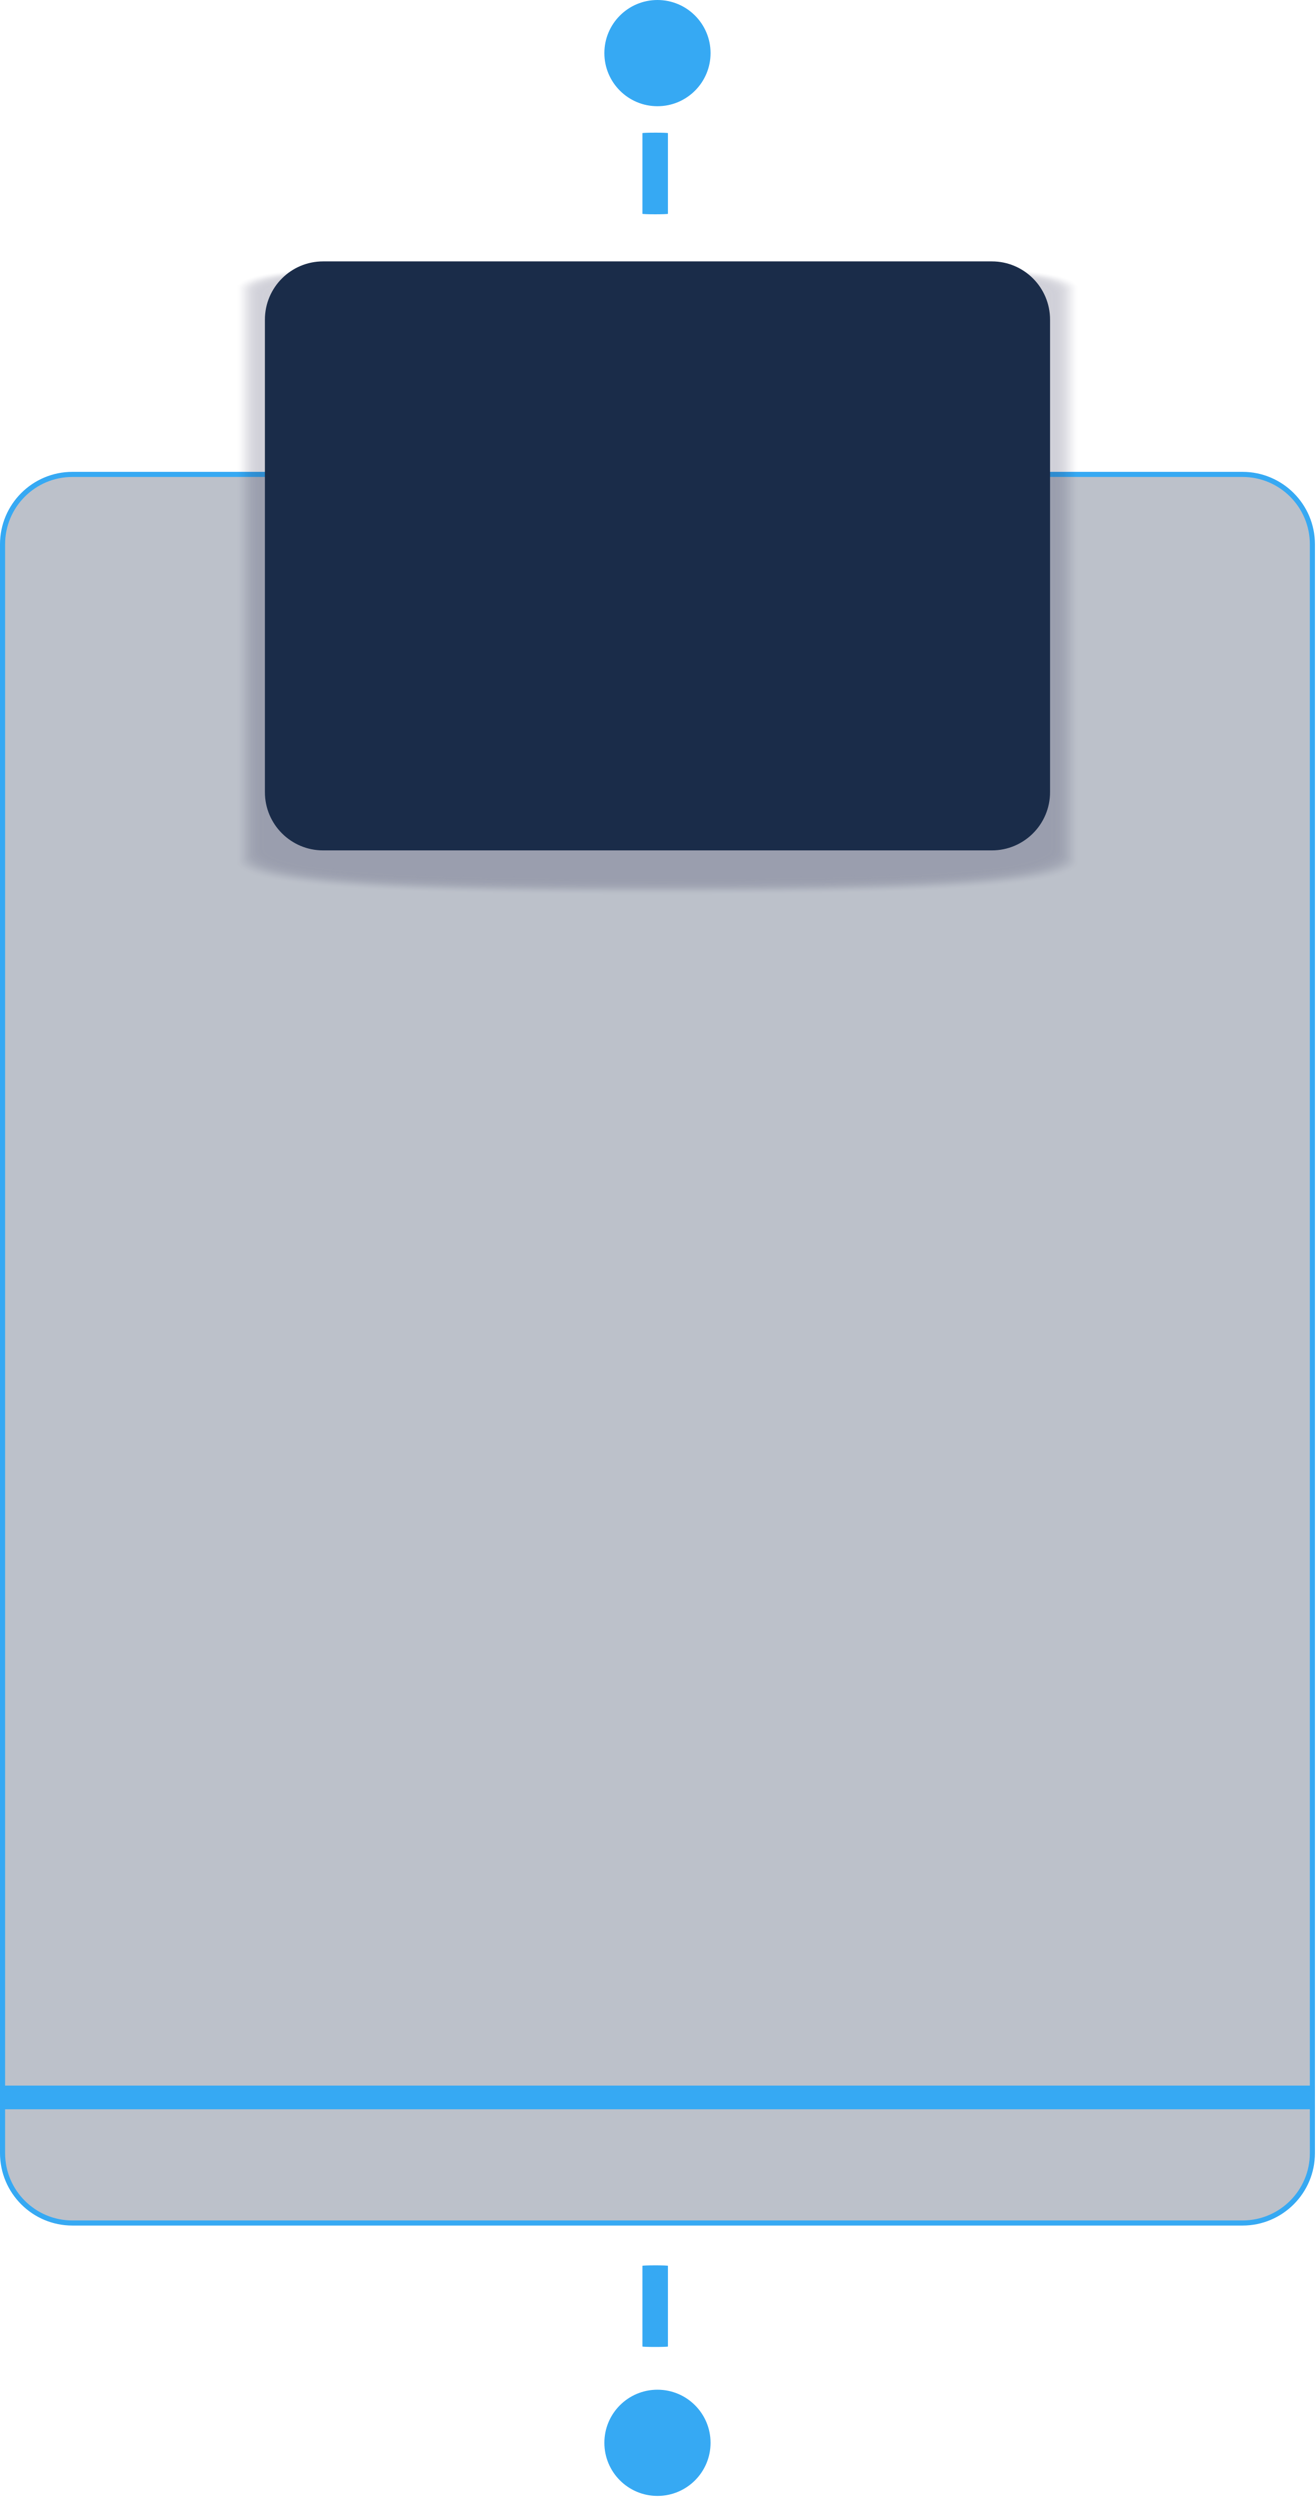<svg width="258" height="490" viewBox="0 0 258 490" fill="none" xmlns="http://www.w3.org/2000/svg">
<path d="M128.447 444.001C127.065 444.001 125.947 444.042 125.947 444.093V459.908C125.947 459.959 127.065 460 128.447 460C129.825 460 130.947 459.959 130.947 459.908V444.093C130.947 444.042 129.829 444 128.447 444V444.001Z" fill="#36A9F3"/>
<path d="M128.447 26.001C127.065 26.001 125.947 26.042 125.947 26.093V41.908C125.947 41.959 127.065 42.001 128.447 42.001C129.825 42.001 130.947 41.959 130.947 41.908V26.093C130.947 26.042 129.829 26 128.447 26V26.001Z" fill="#36A9F3"/>
<path d="M128.895 20.82C134.644 20.82 139.305 16.159 139.305 10.41C139.305 4.661 134.644 0 128.895 0C123.146 0 118.485 4.661 118.485 10.41C118.485 16.159 123.146 20.82 128.895 20.82Z" fill="#36A9F3"/>
<path d="M128.895 489.195C134.644 489.195 139.305 484.534 139.305 478.785C139.305 473.036 134.644 468.375 128.895 468.375C123.146 468.375 118.485 473.036 118.485 478.785C118.485 484.534 123.146 489.195 128.895 489.195Z" fill="#36A9F3"/>
<path d="M14.199 92.982H243.593C251.158 92.982 257.292 99.115 257.292 106.681V422.005C257.292 429.571 251.158 435.704 243.593 435.704H14.199C6.633 435.704 0.5 429.571 0.5 422.005V106.681C0.5 99.115 6.633 92.982 14.199 92.982Z" fill="#1A2C49" fill-opacity="0.29" stroke="#36A9F3"/>
<g opacity="0.2">
<path opacity="0.02" d="M46.428 168.891V56.588C46.428 51.064 83.349 52.087 128.897 52.087C174.444 52.087 211.365 51.064 211.365 56.588V168.891C211.365 174.415 174.444 175.307 128.897 175.307C83.349 175.307 46.428 174.415 46.428 168.891Z" fill="#14143D"/>
<path opacity="0.02" d="M46.604 168.796V56.632C46.604 51.112 83.448 52.139 128.897 52.139C174.346 52.139 211.19 51.112 211.19 56.632V168.796C211.19 174.316 174.346 175.208 128.897 175.208C83.448 175.208 46.604 174.316 46.604 168.796Z" fill="#14143D"/>
<path opacity="0.03" d="M46.778 168.703V56.682C46.778 51.166 83.544 52.193 128.895 52.193C174.25 52.193 211.012 51.162 211.012 56.682V168.703C211.012 174.218 174.246 175.106 128.895 175.106C83.54 175.106 46.778 174.218 46.778 168.703Z" fill="#14143D"/>
<path opacity="0.04" d="M46.955 168.609V56.727C46.955 51.215 83.643 52.246 128.896 52.246C174.153 52.246 210.841 51.215 210.841 56.727V168.609C210.841 174.125 174.153 175.008 128.896 175.008C83.639 175.008 46.955 174.125 46.955 168.609Z" fill="#14143D"/>
<path opacity="0.05" d="M47.131 168.514V56.771C47.131 51.26 83.738 52.295 128.9 52.295C174.059 52.295 210.669 51.26 210.669 56.771V168.514C210.669 174.026 174.059 174.905 128.9 174.905C83.742 174.905 47.131 174.022 47.131 168.514Z" fill="#14143D"/>
<path opacity="0.06" d="M47.302 168.42V56.821C47.302 51.313 83.83 52.352 128.895 52.352C173.959 52.352 210.488 51.313 210.488 56.821V168.42C210.488 173.928 173.959 174.807 128.895 174.807C83.83 174.807 47.302 173.928 47.302 168.42Z" fill="#14143D"/>
<path opacity="0.07" d="M47.479 168.326V56.866C47.479 51.362 83.93 52.402 128.896 52.402C173.862 52.402 210.313 51.362 210.313 56.866V168.326C210.313 173.83 173.862 174.705 128.896 174.705C83.93 174.705 47.479 173.83 47.479 168.326Z" fill="#14143D"/>
<path opacity="0.07" d="M47.654 168.232V56.915C47.654 51.415 84.028 52.459 128.896 52.459C173.764 52.459 210.137 51.415 210.137 56.915V168.232C210.137 173.731 173.764 174.607 128.896 174.607C84.028 174.607 47.654 173.731 47.654 168.232Z" fill="#14143D"/>
<path opacity="0.08" d="M47.831 168.138V56.96C47.831 51.464 84.126 52.508 128.896 52.508C173.67 52.508 209.961 51.46 209.961 56.96V168.138C209.961 173.633 173.666 174.505 128.896 174.505C84.122 174.505 47.831 173.633 47.831 168.138Z" fill="#14143D"/>
<path opacity="0.09" d="M48.006 168.044V57.009C48.006 51.514 84.224 52.565 128.899 52.565C173.575 52.565 209.793 51.518 209.793 57.009V168.044C209.793 173.539 173.575 174.407 128.899 174.407C84.224 174.407 48.006 173.539 48.006 168.044Z" fill="#14143D"/>
<path opacity="0.1" d="M48.181 167.95V57.054C48.181 51.563 84.317 52.615 128.899 52.615C173.476 52.615 209.616 51.563 209.616 57.054V167.95C209.616 173.441 173.476 174.305 128.899 174.305C84.321 174.305 48.181 173.437 48.181 167.95Z" fill="#14143D"/>
<path opacity="0.11" d="M48.354 167.855V57.099C48.354 51.611 84.412 52.667 128.895 52.667C173.379 52.667 209.437 51.611 209.437 57.099V167.855C209.437 173.342 173.379 174.206 128.895 174.206C84.412 174.206 48.354 173.342 48.354 167.855Z" fill="#14143D"/>
<path opacity="0.12" d="M48.529 167.762V57.148C48.529 51.665 84.51 52.721 128.895 52.721C173.28 52.721 209.26 51.665 209.26 57.148V167.762C209.26 173.245 173.28 174.104 128.895 174.104C84.51 174.104 48.529 173.245 48.529 167.762Z" fill="#14143D"/>
<path opacity="0.12" d="M48.706 167.667V57.193C48.706 51.714 84.609 52.773 128.896 52.773C173.183 52.773 209.086 51.714 209.086 57.193V167.667C209.086 173.146 173.183 174.005 128.896 174.005C84.609 174.005 48.706 173.15 48.706 167.667Z" fill="#14143D"/>
<path opacity="0.13" d="M48.882 167.573V57.242C48.882 51.767 84.707 52.827 128.895 52.827C173.088 52.827 208.913 51.763 208.913 57.242V167.573C208.913 173.048 173.088 173.903 128.895 173.903C84.703 173.903 48.882 173.048 48.882 167.573Z" fill="#14143D"/>
<path opacity="0.14" d="M49.058 167.479V57.287C49.058 51.812 84.801 52.88 128.9 52.88C172.995 52.88 208.742 51.816 208.742 57.287V167.479C208.742 172.954 172.995 173.805 128.9 173.805C84.805 173.805 49.058 172.954 49.058 167.479Z" fill="#14143D"/>
<path opacity="0.15" d="M49.23 167.384V57.332C49.23 51.861 84.895 52.929 128.895 52.929C172.892 52.929 208.561 51.861 208.561 57.332V167.384C208.561 172.855 172.892 173.702 128.895 173.702C84.895 173.702 49.23 172.851 49.23 167.384Z" fill="#14143D"/>
<path opacity="0.16" d="M49.405 167.29V57.381C49.405 51.914 84.993 52.986 128.895 52.986C172.797 52.986 208.385 51.914 208.385 57.381V167.29C208.385 172.757 172.797 173.604 128.895 173.604C84.993 173.604 49.405 172.757 49.405 167.29Z" fill="#14143D"/>
<path opacity="0.17" d="M49.581 167.197V57.427C49.581 51.964 85.091 53.036 128.895 53.036C172.699 53.036 208.209 51.964 208.209 57.427V167.197C208.209 172.66 172.699 173.503 128.895 173.503C85.091 173.503 49.581 172.66 49.581 167.197Z" fill="#14143D"/>
<path opacity="0.17" d="M49.758 167.103V57.476C49.758 52.017 85.19 53.093 128.896 53.093C172.606 53.093 208.038 52.017 208.038 57.476V167.103C208.038 172.561 172.606 173.404 128.896 173.404C85.186 173.404 49.758 172.561 49.758 167.103Z" fill="#14143D"/>
<path opacity="0.18" d="M49.934 167.008V57.52C49.934 52.066 85.288 53.142 128.9 53.142C172.512 53.142 207.866 52.062 207.866 57.52V167.008C207.866 172.467 172.512 173.301 128.9 173.301C85.288 173.301 49.934 172.463 49.934 167.008Z" fill="#14143D"/>
<path opacity="0.19" d="M50.108 166.914V57.565C50.108 52.111 85.381 53.195 128.899 53.195C172.412 53.195 207.689 52.115 207.689 57.565V166.914C207.689 172.368 172.412 173.203 128.899 173.203C85.385 173.203 50.108 172.368 50.108 166.914Z" fill="#14143D"/>
<path opacity="0.2" d="M50.281 166.82V57.615C50.281 52.164 85.475 53.249 128.895 53.249C172.315 53.249 207.509 52.164 207.509 57.615V166.82C207.509 172.271 172.315 173.101 128.895 173.101C85.475 173.101 50.281 172.271 50.281 166.82Z" fill="#14143D"/>
<path opacity="0.21" d="M50.457 166.726V57.659C50.457 52.213 85.574 53.301 128.895 53.301C172.217 53.301 207.334 52.213 207.334 57.659V166.726C207.334 172.172 172.217 173.003 128.895 173.003C85.574 173.003 50.457 172.172 50.457 166.726Z" fill="#14143D"/>
<path opacity="0.21" d="M50.632 166.632V57.709C50.632 52.267 85.671 53.355 128.894 53.355C172.117 53.355 207.156 52.267 207.156 57.709V166.632C207.156 172.074 172.117 172.901 128.894 172.901C85.671 172.901 50.632 172.074 50.632 166.632Z" fill="#14143D"/>
<path opacity="0.22" d="M50.809 166.538V57.754C50.809 52.315 85.77 53.408 128.899 53.408C172.028 53.408 206.99 52.315 206.99 57.754V166.538C206.99 171.976 172.028 172.802 128.899 172.802C85.77 172.802 50.809 171.98 50.809 166.538Z" fill="#14143D"/>
<path opacity="0.23" d="M50.984 166.443V57.799C50.984 52.36 85.868 53.457 128.899 53.457C171.93 53.457 206.813 52.36 206.813 57.799V166.443C206.813 171.882 171.93 172.7 128.899 172.7C85.868 172.7 50.984 171.878 50.984 166.443Z" fill="#14143D"/>
<path opacity="0.24" d="M51.157 166.35V57.848C51.157 52.414 85.959 53.515 128.895 53.515C171.828 53.515 206.634 52.418 206.634 57.848V166.35C206.634 171.784 171.828 172.602 128.895 172.602C85.963 172.602 51.157 171.784 51.157 166.35Z" fill="#14143D"/>
<path opacity="0.25" d="M51.333 166.255V57.892C51.333 52.462 86.057 53.563 128.896 53.563C171.734 53.563 206.458 52.462 206.458 57.892V166.255C206.458 171.685 171.734 172.499 128.896 172.499C86.057 172.499 51.333 171.685 51.333 166.255Z" fill="#14143D"/>
<path opacity="0.26" d="M51.508 166.161V57.941C51.508 52.516 86.155 53.62 128.895 53.62C171.635 53.62 206.282 52.516 206.282 57.941V166.161C206.282 171.587 171.635 172.401 128.895 172.401C86.155 172.401 51.508 171.587 51.508 166.161Z" fill="#14143D"/>
<path opacity="0.26" d="M51.685 166.067V57.987C51.685 52.565 86.253 53.67 128.895 53.67C171.537 53.67 206.11 52.565 206.11 57.987V166.067C206.11 171.489 171.542 172.299 128.895 172.299C86.253 172.299 51.685 171.489 51.685 166.067Z" fill="#14143D"/>
<path opacity="0.27" d="M51.861 165.973V58.036C51.861 52.618 86.352 53.727 128.9 53.727C171.448 53.727 205.939 52.618 205.939 58.036V165.973C205.939 171.391 171.448 172.201 128.9 172.201C86.352 172.201 51.861 171.395 51.861 165.973Z" fill="#14143D"/>
<path opacity="0.28" d="M52.032 165.879V58.081C52.032 52.663 86.446 53.776 128.895 53.776C171.345 53.776 205.758 52.663 205.758 58.081V165.879C205.758 171.297 171.345 172.099 128.895 172.099C86.446 172.099 52.032 171.293 52.032 165.879Z" fill="#14143D"/>
<path opacity="0.29" d="M52.209 165.784V58.125C52.209 52.712 86.54 53.829 128.896 53.829C171.247 53.829 205.583 52.716 205.583 58.125V165.784C205.583 171.198 171.247 172 128.896 172C86.54 172 52.209 171.198 52.209 165.784Z" fill="#14143D"/>
<path opacity="0.3" d="M52.385 165.691V58.175C52.385 52.766 86.639 53.883 128.896 53.883C171.154 53.883 205.407 52.766 205.407 58.175V165.691C205.407 171.101 171.154 171.898 128.896 171.898C86.639 171.898 52.385 171.101 52.385 165.691Z" fill="#14143D"/>
<path opacity="0.31" d="M52.561 165.597V58.221C52.561 52.815 86.736 53.936 128.896 53.936C171.055 53.936 205.231 52.815 205.231 58.221V165.597C205.231 171.002 171.055 171.8 128.896 171.8C86.736 171.8 52.561 171.002 52.561 165.597Z" fill="#14143D"/>
<path opacity="0.31" d="M52.736 165.502V58.269C52.736 52.868 86.834 53.989 128.899 53.989C170.964 53.989 205.062 52.868 205.062 58.269V165.502C205.062 170.904 170.964 171.698 128.899 171.698C86.834 171.698 52.736 170.904 52.736 165.502Z" fill="#14143D"/>
<path opacity="0.32" d="M52.911 165.408V58.314C52.911 52.917 86.932 54.042 128.899 54.042C170.865 54.042 204.886 52.917 204.886 58.314V165.408C204.886 170.805 170.865 171.599 128.899 171.599C86.932 171.599 52.911 170.809 52.911 165.408Z" fill="#14143D"/>
<path opacity="0.33" d="M53.085 165.314V58.359C53.085 52.962 87.027 54.091 128.896 54.091C170.765 54.091 204.707 52.962 204.707 58.359V165.314C204.707 170.711 170.765 171.497 128.896 171.497C87.027 171.497 53.085 170.707 53.085 165.314Z" fill="#14143D"/>
<path opacity="0.34" d="M53.259 165.22V58.408C53.259 53.015 87.12 54.145 128.894 54.145C170.669 54.145 204.53 53.015 204.53 58.408V165.22C204.53 170.613 170.665 171.399 128.894 171.399C87.12 171.399 53.259 170.613 53.259 165.22Z" fill="#14143D"/>
<path opacity="0.35" d="M53.434 165.126V58.453C53.434 53.064 87.218 54.198 128.894 54.198C170.57 54.198 204.353 53.064 204.353 58.453V165.126C204.353 170.515 170.57 171.301 128.894 171.301C87.218 171.301 53.434 170.519 53.434 165.126Z" fill="#14143D"/>
<path opacity="0.36" d="M53.612 165.032V58.502C53.612 53.117 87.317 54.251 128.895 54.251C170.473 54.251 204.183 53.113 204.183 58.502V165.032C204.183 170.417 170.477 171.198 128.895 171.198C87.317 171.198 53.612 170.417 53.612 165.032Z" fill="#14143D"/>
<path opacity="0.36" d="M53.788 164.938V58.548C53.788 53.167 87.416 54.305 128.9 54.305C170.384 54.305 204.011 53.167 204.011 58.548V164.938C204.011 170.319 170.384 171.101 128.9 171.101C87.416 171.101 53.788 170.323 53.788 164.938Z" fill="#14143D"/>
<path opacity="0.37" d="M53.96 164.844V58.593C53.96 53.212 87.509 54.353 128.895 54.353C170.281 54.353 203.831 53.212 203.831 58.593V164.844C203.831 170.225 170.281 170.998 128.895 170.998C87.509 170.998 53.96 170.225 53.96 164.844Z" fill="#14143D"/>
<path opacity="0.38" d="M54.136 164.75V58.642C54.136 53.265 87.608 54.411 128.896 54.411C170.183 54.411 203.655 53.265 203.655 58.642V164.75C203.655 170.126 170.183 170.9 128.896 170.9C87.608 170.9 54.136 170.126 54.136 164.75Z" fill="#14143D"/>
<path opacity="0.39" d="M54.312 164.656V58.687C54.312 53.314 87.702 54.46 128.896 54.46C170.089 54.46 203.48 53.314 203.48 58.687V164.656C203.48 170.028 170.085 170.798 128.896 170.798C87.702 170.798 54.312 170.028 54.312 164.656Z" fill="#14143D"/>
<path opacity="0.4" d="M54.489 164.561V58.736C54.489 53.367 87.801 54.517 128.896 54.517C169.992 54.517 203.308 53.367 203.308 58.736V164.561C203.308 169.93 169.996 170.699 128.896 170.699C87.801 170.699 54.489 169.934 54.489 164.561Z" fill="#14143D"/>
<path opacity="0.4" d="M54.664 164.467V58.781C54.664 53.416 87.899 54.566 128.9 54.566C169.897 54.566 203.136 53.412 203.136 58.781V164.467C203.136 169.832 169.901 170.597 128.9 170.597C87.903 170.597 54.664 169.832 54.664 164.467Z" fill="#14143D"/>
<path opacity="0.41" d="M54.84 164.373V58.826C54.84 53.465 87.997 54.619 128.9 54.619C169.803 54.619 202.96 53.465 202.96 58.826V164.373C202.96 169.733 169.803 170.499 128.9 170.499C87.997 170.499 54.84 169.738 54.84 164.373Z" fill="#14143D"/>
<path opacity="0.42" d="M55.012 164.279V58.875C55.012 53.514 88.091 54.672 128.896 54.672C169.7 54.672 202.78 53.514 202.78 58.875V164.279C202.78 169.639 169.7 170.396 128.896 170.396C88.091 170.396 55.012 169.639 55.012 164.279Z" fill="#14143D"/>
<path opacity="0.43" d="M55.188 164.186V58.921C55.188 53.564 88.189 54.727 128.896 54.727C169.603 54.727 202.604 53.564 202.604 58.921V164.186C202.604 169.542 169.603 170.299 128.896 170.299C88.186 170.299 55.188 169.542 55.188 164.186Z" fill="#14143D"/>
<path opacity="0.44" d="M55.364 164.091V58.969C55.364 53.617 88.283 54.779 128.896 54.779C169.508 54.779 202.428 53.617 202.428 58.969V164.091C202.428 169.443 169.504 170.196 128.896 170.196C88.283 170.196 55.364 169.443 55.364 164.091Z" fill="#14143D"/>
<path opacity="0.45" d="M55.539 163.997V59.014C55.539 53.666 88.381 54.832 128.895 54.832C169.409 54.832 202.255 53.666 202.255 59.014V163.997C202.255 169.345 169.413 170.098 128.895 170.098C88.381 170.098 55.539 169.349 55.539 163.997Z" fill="#14143D"/>
<path opacity="0.45" d="M55.716 163.902V59.063C55.716 53.719 88.48 54.885 128.9 54.885C169.321 54.885 202.085 53.715 202.085 59.063V163.902C202.085 169.246 169.321 169.995 128.9 169.995C88.48 169.995 55.716 169.246 55.716 163.902Z" fill="#14143D"/>
<path opacity="0.46" d="M55.887 163.808V59.108C55.887 53.768 88.573 54.938 128.895 54.938C169.217 54.938 201.903 53.768 201.903 59.108V163.808C201.903 169.148 169.217 169.897 128.895 169.897C88.573 169.897 55.887 169.153 55.887 163.808Z" fill="#14143D"/>
<path opacity="0.47" d="M56.063 163.715V59.154C56.063 53.814 88.672 54.988 128.895 54.988C169.119 54.988 201.728 53.814 201.728 59.154V163.715C201.728 169.055 169.119 169.796 128.895 169.796C88.672 169.796 56.063 169.055 56.063 163.715Z" fill="#14143D"/>
<path opacity="0.48" d="M56.239 163.62V59.202C56.239 53.866 88.77 55.044 128.896 55.044C169.025 55.044 201.552 53.866 201.552 59.202V163.624C201.552 168.96 169.021 169.7 128.896 169.7C88.766 169.7 56.239 168.96 56.239 163.624V163.62Z" fill="#14143D"/>
<path opacity="0.49" d="M56.415 163.527V59.248C56.415 53.916 88.864 55.094 128.895 55.094C168.926 55.094 201.38 53.916 201.38 59.248V163.527C201.38 168.858 168.926 169.595 128.895 169.595C88.864 169.595 56.415 168.858 56.415 163.527Z" fill="#14143D"/>
<path opacity="0.5" d="M56.591 163.432V59.297C56.591 53.969 88.962 55.152 128.9 55.152C168.833 55.152 201.208 53.969 201.208 59.297V163.436C201.208 168.764 168.837 169.501 128.9 169.501C88.966 169.501 56.591 168.768 56.591 163.436V163.432Z" fill="#14143D"/>
<path opacity="0.5" d="M56.767 163.338V59.342C56.767 54.018 89.061 55.201 128.9 55.201C168.739 55.201 201.033 54.014 201.033 59.342V163.338C201.033 168.662 168.739 169.394 128.9 169.394C89.061 169.394 56.767 168.662 56.767 163.338Z" fill="#14143D"/>
<path opacity="0.51" d="M56.94 163.244V59.386C56.94 54.063 89.156 55.253 128.896 55.253C168.637 55.253 200.853 54.067 200.853 59.386V163.244C200.853 168.567 168.637 169.296 128.896 169.296C89.156 169.296 56.94 168.567 56.94 163.244Z" fill="#14143D"/>
<path opacity="0.52" d="M57.115 163.15V59.435C57.115 54.116 89.253 55.307 128.896 55.307C168.538 55.307 200.677 54.116 200.677 59.435V163.154C200.677 168.473 168.538 169.198 128.896 169.198C89.253 169.198 57.115 168.473 57.115 163.154V163.15Z" fill="#14143D"/>
<path opacity="0.53" d="M57.291 163.056V59.481C57.291 54.165 89.351 55.36 128.895 55.36C168.444 55.36 200.5 54.165 200.5 59.481V163.056C200.5 168.371 168.44 169.095 128.895 169.095C89.347 169.095 57.291 168.371 57.291 163.056Z" fill="#14143D"/>
<path opacity="0.54" d="M57.467 162.961V59.529C57.467 54.218 89.445 55.413 128.896 55.413C168.346 55.413 200.329 54.218 200.329 59.529V162.965C200.329 168.277 168.346 168.997 128.896 168.997C89.445 168.997 57.467 168.277 57.467 162.965V162.961Z" fill="#14143D"/>
<path opacity="0.55" d="M57.642 162.867V59.574C57.642 54.267 89.543 55.466 128.899 55.466C168.251 55.466 200.156 54.267 200.156 59.574V162.867C200.156 168.174 168.255 168.894 128.899 168.894C89.547 168.894 57.642 168.178 57.642 162.867Z" fill="#14143D"/>
<path opacity="0.55" d="M57.815 162.774V59.62C57.815 54.317 89.638 55.516 128.896 55.516C168.154 55.516 199.977 54.313 199.977 59.62V162.774C199.977 168.077 168.154 168.793 128.896 168.793C89.638 168.793 57.815 168.077 57.815 162.774Z" fill="#14143D"/>
<path opacity="0.56" d="M57.991 162.68V59.669C57.991 54.366 89.736 55.573 128.896 55.573C168.056 55.573 199.801 54.37 199.801 59.669V162.684C199.801 167.987 168.056 168.699 128.896 168.699C89.736 168.699 57.991 167.987 57.991 162.684V162.68Z" fill="#14143D"/>
<path opacity="0.57" d="M58.166 162.585V59.713C58.166 54.414 89.834 55.621 128.895 55.621C167.961 55.621 199.625 54.414 199.625 59.713V162.585C199.625 167.884 167.957 168.592 128.895 168.592C89.83 168.592 58.166 167.884 58.166 162.585Z" fill="#14143D"/>
<path opacity="0.58" d="M58.342 162.49V59.762C58.342 54.468 89.931 55.679 128.895 55.679C167.862 55.679 199.452 54.468 199.452 59.762V162.494C199.452 167.789 167.862 168.497 128.895 168.497C89.927 168.497 58.342 167.789 58.342 162.494V162.49Z" fill="#14143D"/>
<path opacity="0.59" d="M58.519 162.397V59.808C58.519 54.517 90.027 55.728 128.9 55.728C167.77 55.728 199.282 54.517 199.282 59.808V162.397C199.282 167.687 167.77 168.391 128.9 168.391C90.031 168.391 58.519 167.687 58.519 162.397Z" fill="#14143D"/>
<path opacity="0.6" d="M58.69 162.303V59.853C58.69 54.566 90.12 55.781 128.895 55.781C167.67 55.781 199.1 54.566 199.1 59.853V162.303C199.1 167.589 167.67 168.293 128.895 168.293C90.12 168.293 58.69 167.594 58.69 162.303Z" fill="#14143D"/>
<path opacity="0.6" d="M58.866 162.209V59.903C58.866 54.616 90.218 55.835 128.895 55.835C167.572 55.835 198.925 54.616 198.925 59.903V162.213C198.925 167.496 167.572 168.196 128.895 168.196C90.218 168.196 58.866 167.496 58.866 162.213V162.209Z" fill="#14143D"/>
<path opacity="0.61" d="M59.042 162.114V59.947C59.042 54.664 90.317 55.888 128.896 55.888C167.474 55.888 198.749 54.668 198.749 59.947V162.114C198.749 167.397 167.474 168.092 128.896 168.092C90.317 168.092 59.042 167.397 59.042 162.114Z" fill="#14143D"/>
<path opacity="0.62" d="M59.219 162.02V59.996C59.219 54.717 90.415 55.941 128.896 55.941C167.381 55.941 198.573 54.717 198.573 59.996V162.024C198.573 167.303 167.377 167.994 128.896 167.994C90.411 167.994 59.219 167.303 59.219 162.024V162.02Z" fill="#14143D"/>
<path opacity="0.63" d="M59.394 161.926V60.041C59.394 54.767 90.513 55.994 128.9 55.994C167.286 55.994 198.405 54.767 198.405 60.041V161.926C198.405 167.201 167.286 167.892 128.9 167.892C90.513 167.892 59.394 167.201 59.394 161.926Z" fill="#14143D"/>
<path opacity="0.64" d="M59.57 161.833V60.091C59.57 54.821 90.608 56.048 128.9 56.048C167.188 56.048 198.23 54.821 198.23 60.091V161.837C198.23 167.107 167.188 167.795 128.9 167.795C90.612 167.795 59.57 167.107 59.57 161.837V161.833Z" fill="#14143D"/>
<path opacity="0.64" d="M59.743 161.738V60.135C59.743 54.868 90.702 56.1 128.896 56.1C167.09 56.1 198.05 54.868 198.05 60.135V161.738C198.05 167.004 167.09 167.691 128.896 167.691C90.702 167.691 59.743 167.008 59.743 161.738Z" fill="#14143D"/>
<path opacity="0.65" d="M59.917 161.645V60.181C59.917 54.915 90.799 56.151 128.895 56.151C166.991 56.151 197.872 54.915 197.872 60.181V161.645C197.872 166.911 166.991 167.59 128.895 167.59C90.799 167.59 59.917 166.907 59.917 161.645Z" fill="#14143D"/>
<path opacity="0.66" d="M60.094 161.549V60.229C60.094 54.967 90.898 56.207 128.896 56.207C166.894 56.207 197.698 54.971 197.698 60.229V161.554C197.698 166.816 166.894 167.495 128.896 167.495C90.898 167.495 60.094 166.816 60.094 161.554V161.549Z" fill="#14143D"/>
<path opacity="0.67" d="M60.27 161.456V60.275C60.27 55.016 90.996 56.256 128.896 56.256C166.799 56.256 197.525 55.016 197.525 60.275V161.456C197.525 166.714 166.799 167.389 128.896 167.389C90.992 167.389 60.27 166.714 60.27 161.456Z" fill="#14143D"/>
<path opacity="0.68" d="M60.446 161.361V60.323C60.446 55.069 91.091 56.313 128.9 56.313C166.705 56.313 197.354 55.069 197.354 60.323V161.365C197.354 166.619 166.705 167.294 128.9 167.294C91.095 167.294 60.446 166.619 60.446 161.365V161.361Z" fill="#14143D"/>
<path opacity="0.69" d="M60.618 161.267V60.368C60.618 55.118 91.184 56.362 128.896 56.362C166.603 56.362 197.174 55.118 197.174 60.368V161.267C197.174 166.517 166.607 167.188 128.896 167.188C91.188 167.188 60.618 166.517 60.618 161.267Z" fill="#14143D"/>
<path opacity="0.69" d="M60.793 161.173V60.414C60.793 55.168 91.282 56.416 128.895 56.416C166.508 56.416 196.997 55.168 196.997 60.414V161.173C196.997 166.419 166.508 167.09 128.895 167.09C91.282 167.09 60.793 166.423 60.793 161.173Z" fill="#14143D"/>
<path opacity="0.7" d="M60.969 161.079V60.463C60.969 55.217 91.38 56.469 128.895 56.469C166.41 56.469 196.821 55.217 196.821 60.463V161.083C196.821 166.329 166.41 166.992 128.895 166.992C91.38 166.992 60.969 166.325 60.969 161.083V161.079Z" fill="#14143D"/>
<path opacity="0.71" d="M61.146 160.985V60.507C61.146 55.266 91.479 56.522 128.896 56.522C166.316 56.522 196.65 55.27 196.65 60.507V160.985C196.65 166.226 166.316 166.889 128.896 166.889C91.475 166.889 61.146 166.226 61.146 160.985Z" fill="#14143D"/>
<path opacity="0.72" d="M61.321 160.891V60.557C61.321 55.319 91.577 56.575 128.899 56.575C166.222 56.575 196.478 55.319 196.478 60.557V160.895C196.478 166.133 166.222 166.791 128.899 166.791C91.577 166.791 61.321 166.133 61.321 160.895V160.891Z" fill="#14143D"/>
<path opacity="0.73" d="M61.496 160.796V60.601C61.496 55.368 91.67 56.628 128.899 56.628C166.123 56.628 196.301 55.368 196.301 60.601V160.796C196.301 166.03 166.123 166.689 128.899 166.689C91.674 166.689 61.496 166.03 61.496 160.796Z" fill="#14143D"/>
<path opacity="0.74" d="M61.669 160.703V60.647C61.669 55.417 91.765 56.678 128.895 56.678C166.025 56.678 196.121 55.417 196.121 60.647V160.703C196.121 165.932 166.025 166.587 128.895 166.587C91.765 166.587 61.669 165.932 61.669 160.703Z" fill="#14143D"/>
<path opacity="0.74" d="M61.845 160.608V60.696C61.845 55.466 91.864 56.735 128.896 56.735C165.928 56.735 195.946 55.47 195.946 60.696V160.613C195.946 165.838 165.928 166.493 128.896 166.493C91.864 166.493 61.845 165.842 61.845 160.613V160.608Z" fill="#14143D"/>
<path opacity="0.75" d="M62.02 160.514V60.741C62.02 55.515 91.961 56.784 128.895 56.784C165.829 56.784 195.769 55.515 195.769 60.741V160.514C195.769 165.74 165.829 166.386 128.895 166.386C91.961 166.386 62.02 165.735 62.02 160.514Z" fill="#14143D"/>
<path opacity="0.76" d="M62.197 160.42V60.79C62.197 55.568 92.06 56.841 128.895 56.841C165.735 56.841 195.598 55.572 195.598 60.79V160.424C195.598 165.645 165.735 166.292 128.895 166.292C92.056 166.292 62.197 165.645 62.197 160.424V160.42Z" fill="#14143D"/>
<path opacity="0.77" d="M62.373 160.327V60.835C62.373 55.618 92.158 56.891 128.9 56.891C165.641 56.891 195.426 55.618 195.426 60.835V160.327C195.426 165.544 165.641 166.186 128.9 166.186C92.158 166.186 62.373 165.544 62.373 160.327Z" fill="#14143D"/>
<path opacity="0.78" d="M62.545 160.232V60.88C62.545 55.667 92.248 56.944 128.895 56.944C165.539 56.944 195.246 55.667 195.246 60.88V160.232C195.246 165.445 165.539 166.088 128.895 166.088C92.252 166.088 62.545 165.445 62.545 160.232Z" fill="#14143D"/>
<path opacity="0.79" d="M62.72 160.138V60.929C62.72 55.72 92.346 56.997 128.895 56.997C165.444 56.997 195.069 55.72 195.069 60.929V160.142C195.069 165.351 165.444 165.99 128.895 165.99C92.346 165.99 62.72 165.351 62.72 160.142V160.138Z" fill="#14143D"/>
<path opacity="0.79" d="M62.896 160.044V60.974C62.896 55.765 92.444 57.046 128.895 57.046C165.346 57.046 194.894 55.765 194.894 60.974V160.044C194.894 165.253 165.346 165.887 128.895 165.887C92.444 165.887 62.896 165.253 62.896 160.044Z" fill="#14143D"/>
<path opacity="0.8" d="M63.073 159.95V61.023C63.073 55.818 92.543 57.103 128.896 57.103C165.248 57.103 194.722 55.818 194.722 61.023V159.954C194.722 165.159 165.252 165.789 128.896 165.789C92.543 165.789 63.073 165.155 63.073 159.954V159.95Z" fill="#14143D"/>
<path opacity="0.81" d="M63.248 159.856V61.068C63.248 55.867 92.64 57.152 128.899 57.152C165.158 57.152 194.55 55.867 194.55 61.068V159.856C194.55 165.057 165.158 165.687 128.899 165.687C92.64 165.687 63.248 165.057 63.248 159.856Z" fill="#14143D"/>
<path opacity="0.82" d="M63.424 159.762V61.118C63.424 55.921 92.739 57.21 128.899 57.21C165.06 57.21 194.374 55.921 194.374 61.118V159.766C194.374 164.963 165.06 165.593 128.899 165.593C92.739 165.593 63.424 164.967 63.424 159.766V159.762Z" fill="#14143D"/>
<path opacity="0.83" d="M63.596 159.667V61.162C63.596 55.969 92.829 57.258 128.895 57.258C164.957 57.258 194.194 55.965 194.194 61.162V159.671C194.194 164.864 164.957 165.49 128.895 165.49C92.833 165.49 63.596 164.864 63.596 159.671V159.667Z" fill="#14143D"/>
<path opacity="0.83" d="M63.772 159.573V61.207C63.772 56.019 92.927 57.312 128.895 57.312C164.863 57.312 194.018 56.019 194.018 61.207V159.573C194.018 164.762 164.863 165.388 128.895 165.388C92.927 165.388 63.772 164.766 63.772 159.573Z" fill="#14143D"/>
<path opacity="0.84" d="M63.947 159.479V61.257C63.947 56.068 93.025 57.365 128.895 57.365C164.765 57.365 193.842 56.068 193.842 61.257V159.483C193.842 164.672 164.765 165.29 128.895 165.29C93.025 165.29 63.947 164.672 63.947 159.483V159.479Z" fill="#14143D"/>
<path opacity="0.85" d="M64.123 159.385V61.301C64.123 56.117 93.122 57.418 128.898 57.418C164.674 57.418 193.673 56.117 193.673 61.301V159.385C193.673 164.569 164.674 165.187 128.898 165.187C93.122 165.187 64.123 164.569 64.123 159.385Z" fill="#14143D"/>
<path opacity="0.86" d="M64.299 159.291V61.351C64.299 56.171 93.221 57.472 128.899 57.472C164.576 57.472 193.498 56.171 193.498 61.351V159.296C193.498 164.476 164.576 165.09 128.899 165.09C93.221 165.09 64.299 164.476 64.299 159.296V159.291Z" fill="#14143D"/>
<path opacity="0.87" d="M64.473 159.197V61.395C64.473 56.219 93.317 57.524 128.896 57.524C164.475 57.524 193.319 56.219 193.319 61.395V159.201C193.319 164.377 164.475 164.991 128.896 164.991C93.317 164.991 64.473 164.381 64.473 159.201V159.197Z" fill="#14143D"/>
<path opacity="0.88" d="M64.648 159.103V61.441C64.648 56.269 93.41 57.574 128.895 57.574C164.381 57.574 193.143 56.265 193.143 61.441V159.103C193.143 164.275 164.377 164.885 128.895 164.885C93.41 164.885 64.648 164.275 64.648 159.103Z" fill="#14143D"/>
<path opacity="0.88" d="M64.823 159.008V61.489C64.823 56.317 93.508 57.63 128.895 57.63C164.282 57.63 192.966 56.321 192.966 61.489V159.012C192.966 164.18 164.282 164.79 128.895 164.79C93.508 164.79 64.823 164.184 64.823 159.012V159.008Z" fill="#14143D"/>
<path opacity="0.89" d="M65.001 158.915V61.535C65.001 56.367 93.607 57.68 128.896 57.68C164.185 57.68 192.796 56.367 192.796 61.535V158.915C192.796 164.083 164.189 164.684 128.896 164.684C93.607 164.684 65.001 164.083 65.001 158.915Z" fill="#14143D"/>
<path opacity="0.9" d="M65.176 158.82V61.584C65.176 56.42 93.705 57.737 128.9 57.737C164.094 57.737 192.623 56.42 192.623 61.584V158.824C192.623 163.988 164.094 164.59 128.9 164.59C93.705 164.59 65.176 163.988 65.176 158.824V158.82Z" fill="#14143D"/>
<path opacity="0.91" d="M65.347 158.726V61.629C65.347 56.469 93.799 57.786 128.895 57.786C163.992 57.786 192.443 56.469 192.443 61.629V158.726C192.443 163.886 163.992 164.483 128.895 164.483C93.799 164.483 65.347 163.886 65.347 158.726Z" fill="#14143D"/>
<path opacity="0.92" d="M65.524 158.632V61.674C65.524 56.518 93.897 57.84 128.896 57.84C163.894 57.84 192.267 56.518 192.267 61.674V158.632C192.267 163.788 163.894 164.386 128.896 164.386C93.897 164.386 65.524 163.792 65.524 158.632Z" fill="#14143D"/>
<path opacity="0.93" d="M65.7 158.538V61.723C65.7 56.571 93.992 57.893 128.896 57.893C163.8 57.893 192.092 56.567 192.092 61.723V158.542C192.092 163.694 163.796 164.287 128.896 164.287C93.992 164.287 65.7 163.694 65.7 158.542V158.538Z" fill="#14143D"/>
<path opacity="0.93" d="M65.876 158.444V61.768C65.876 56.616 94.09 57.946 128.895 57.946C163.701 57.946 191.915 56.62 191.915 61.768V158.444C191.915 163.596 163.701 164.185 128.895 164.185C94.09 164.185 65.876 163.596 65.876 158.444Z" fill="#14143D"/>
<path opacity="0.94" d="M66.052 158.35V61.817C66.052 56.67 94.188 58 128.9 58C163.608 58 191.748 56.67 191.748 61.817V158.354C191.748 163.502 163.612 164.087 128.9 164.087C94.192 164.087 66.052 163.502 66.052 158.354V158.35Z" fill="#14143D"/>
<path opacity="0.95" d="M66.227 158.256V61.862C66.227 56.718 94.286 58.052 128.899 58.052C163.513 58.052 191.571 56.718 191.571 61.862V158.256C191.571 163.399 163.513 163.984 128.899 163.984C94.286 163.984 66.227 163.399 66.227 158.256Z" fill="#14143D"/>
<path opacity="0.96" d="M66.398 158.165V61.907C66.398 56.767 94.378 58.101 128.894 58.101C163.409 58.101 191.39 56.767 191.39 61.907V158.161C191.39 163.301 163.409 163.882 128.894 163.882C94.378 163.882 66.398 163.301 66.398 158.161V158.165Z" fill="#14143D"/>
<path opacity="0.97" d="M66.575 158.071V61.956C66.575 56.82 94.478 58.158 128.895 58.158C163.312 58.158 191.215 56.82 191.215 61.956V158.071C191.215 163.206 163.312 163.787 128.895 163.787C94.478 163.787 66.575 163.21 66.575 158.071Z" fill="#14143D"/>
<path opacity="0.98" d="M66.75 157.978V62.001C66.75 56.87 94.572 58.208 128.895 58.208C163.218 58.208 191.039 56.866 191.039 62.001V157.974C191.039 163.105 163.214 163.682 128.895 163.682C94.572 163.682 66.75 163.105 66.75 157.974V157.978Z" fill="#14143D"/>
<path opacity="0.98" d="M66.927 157.884V62.051C66.927 56.919 94.67 58.266 128.895 58.266C163.12 58.266 190.867 56.923 190.867 62.051V157.884C190.867 163.015 163.124 163.588 128.895 163.588C94.67 163.588 66.927 163.015 66.927 157.884Z" fill="#14143D"/>
<path opacity="0.99" d="M67.103 157.789V62.095C67.103 56.968 94.769 58.314 128.9 58.314C163.03 58.314 190.696 56.968 190.696 62.095V157.785C190.696 162.912 163.03 163.481 128.9 163.481C94.769 163.481 67.103 162.912 67.103 157.785V157.789Z" fill="#14143D"/>
<path d="M67.275 157.695V62.14C67.275 57.017 94.863 58.368 128.896 58.368C162.929 58.368 190.516 57.017 190.516 62.14V157.691C190.516 162.814 162.929 163.383 128.896 163.383C94.863 163.383 67.275 162.814 67.275 157.691V157.695Z" fill="#14143D"/>
</g>
<path d="M205.861 155.265V62.644C205.861 56.341 200.751 51.231 194.449 51.231L63.347 51.231C57.044 51.231 51.935 56.341 51.935 62.644V155.265C51.935 161.568 57.044 166.677 63.347 166.677H194.449C200.751 166.677 205.861 161.568 205.861 155.265Z" fill="#1A2C49"/>
<path d="M257.792 408.772H0V413.412H257.792V408.772Z" fill="#36A9F3"/>
</svg>
